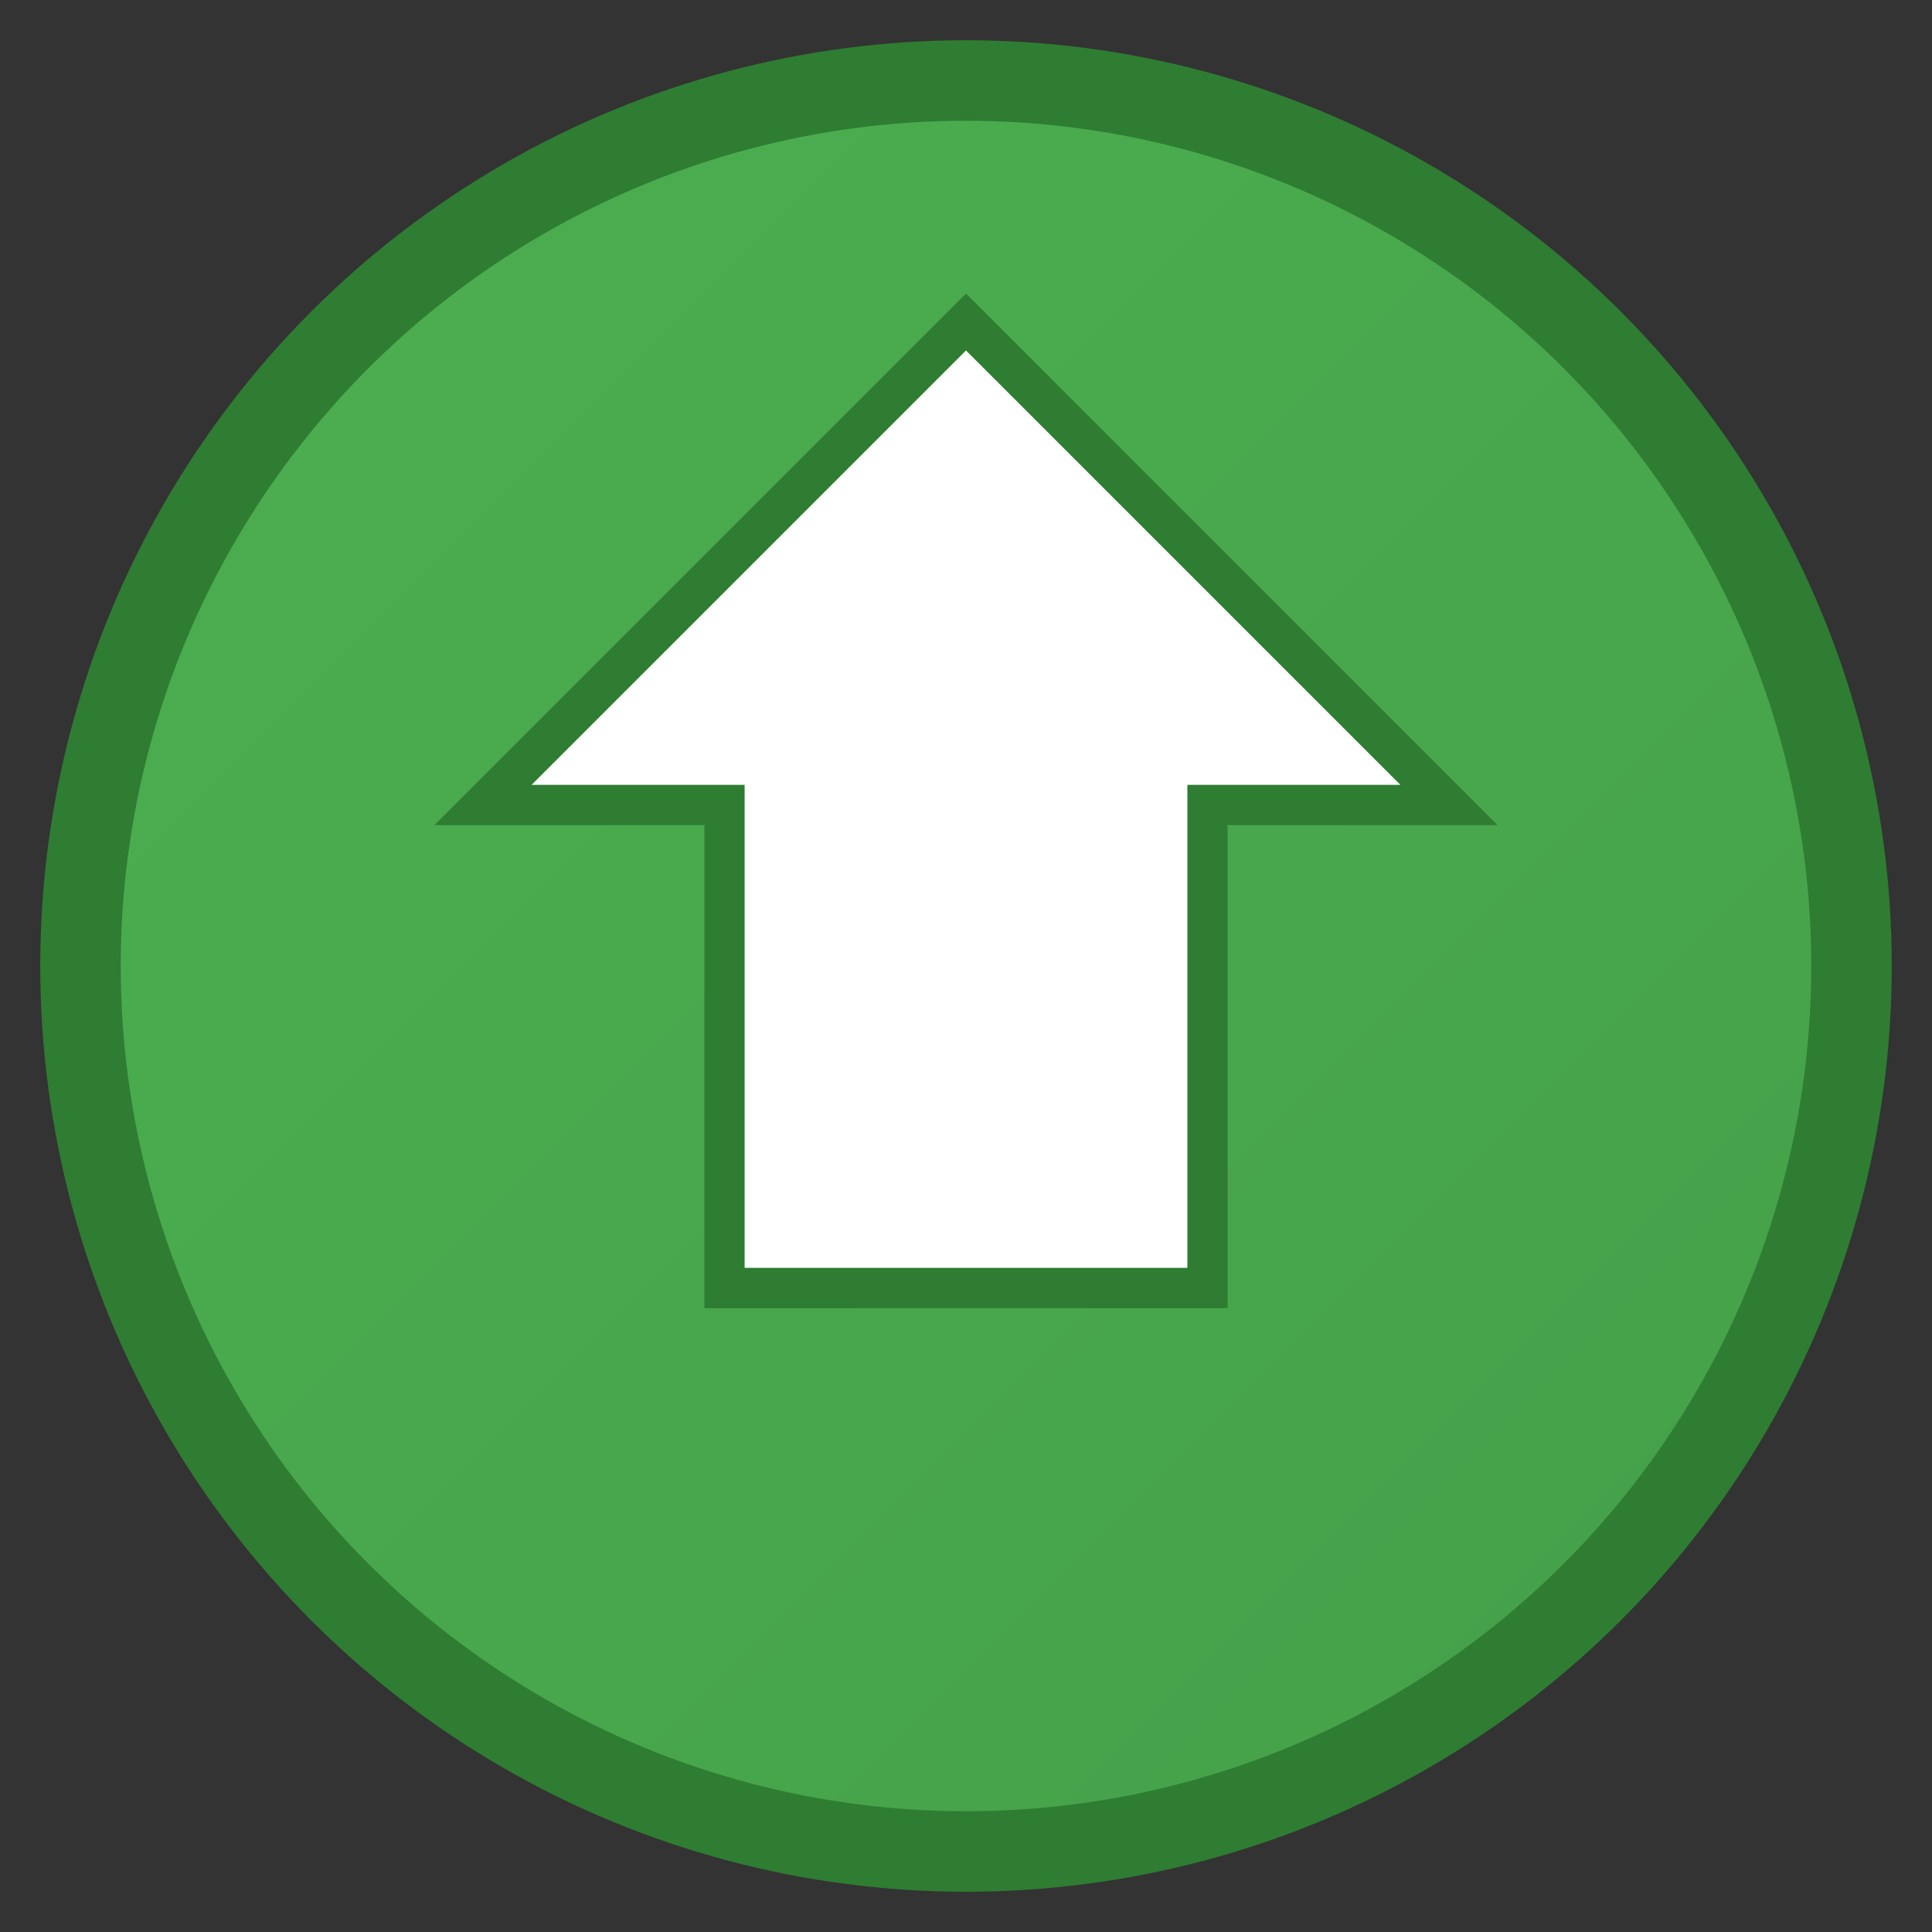 <svg width="48" height="48" viewBox="0 0 48 48" xmlns="http://www.w3.org/2000/svg">
  <rect x="0" y="0" width="48" height="48" fill="#333333" stroke="none"/>
  <defs>
    <linearGradient id="forwardGradient" x1="0%" y1="0%" x2="100%" y2="100%">
      <stop offset="0%" style="stop-color:#4CAF50;stop-opacity:1" />
      <stop offset="100%" style="stop-color:#45a049;stop-opacity:1" />
    </linearGradient>
  </defs>
  <circle cx="24" cy="24" r="22" fill="url(#forwardGradient)" stroke="#2e7d32" stroke-width="2"/>
  <path d="M24 8 L36 20 L30 20 L30 32 L18 32 L18 20 L12 20 Z" fill="white" stroke="#2e7d32" stroke-width="1"/>
</svg>
